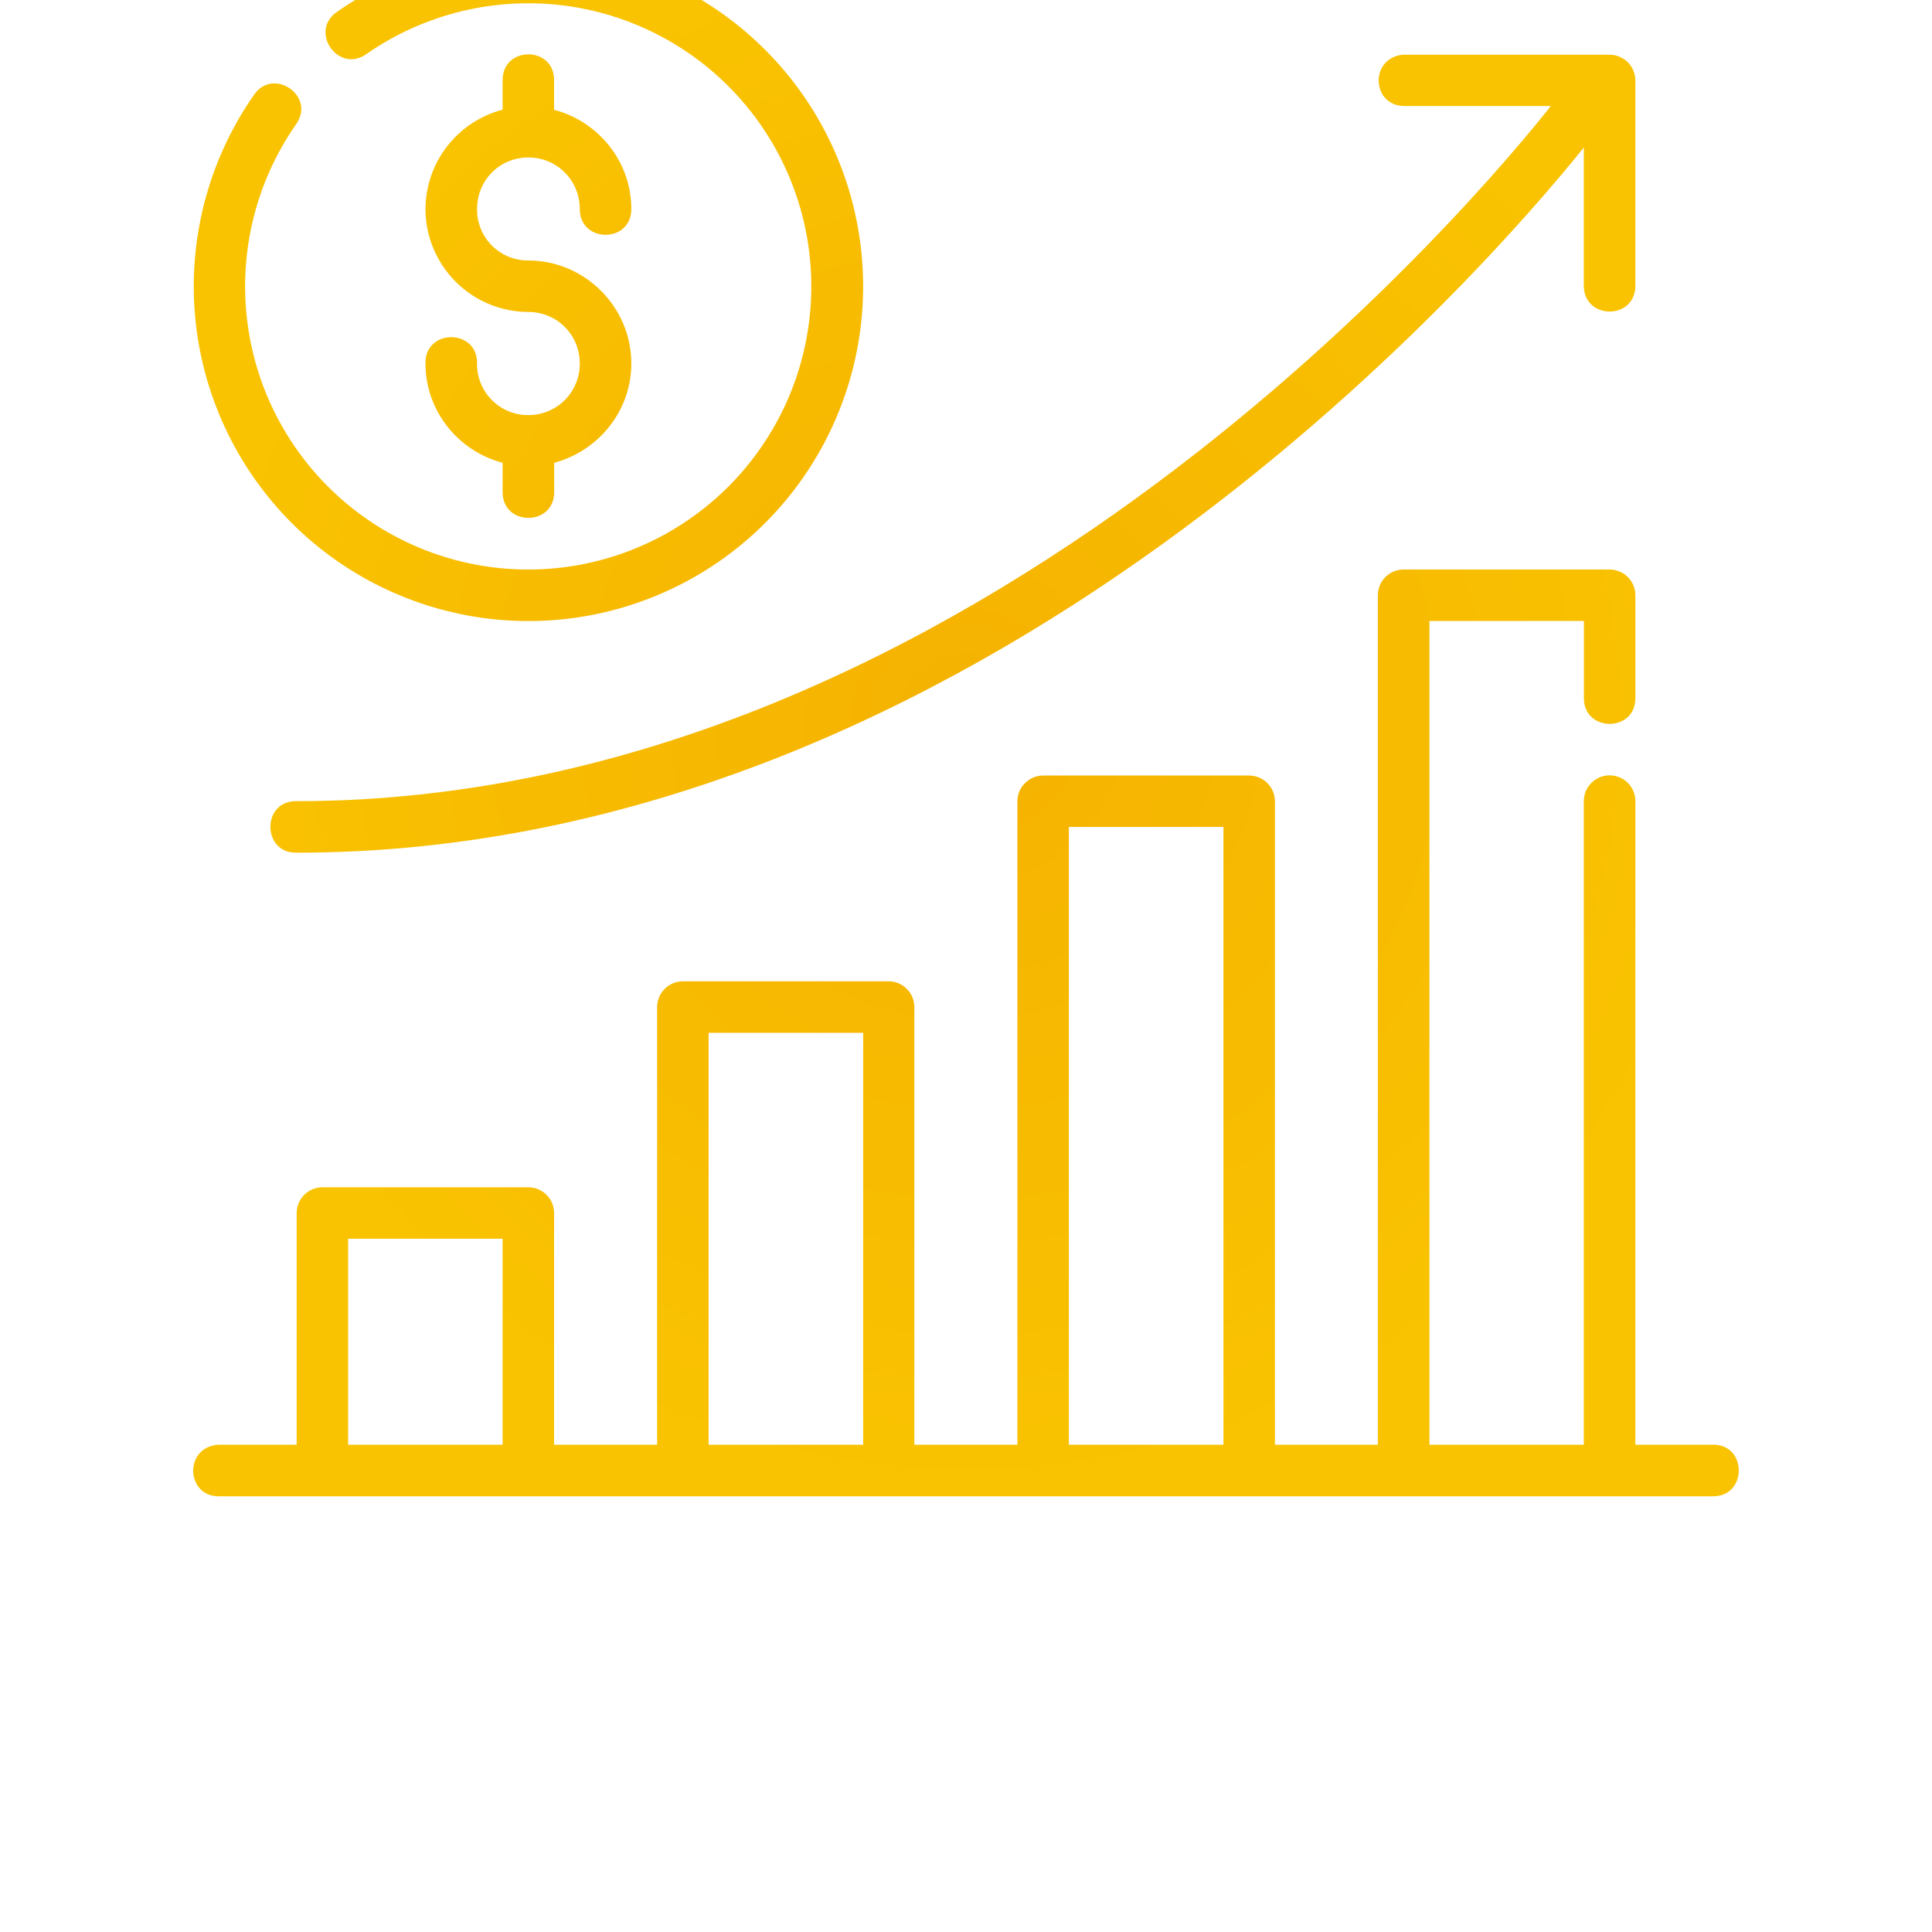 <svg width="40" height="40" viewBox="0 0 40 40" fill="none" xmlns="http://www.w3.org/2000/svg">
<g filter="url(#filter0_di_2001_168)">
<path d="M10.94 1.61976e-08C9.527 -4.12213e-05 8.147 0.432 6.986 1.239C6.382 1.642 7.006 2.54 7.592 2.115C8.795 1.28 10.267 0.925 11.719 1.12C13.17 1.316 14.496 2.048 15.435 3.172C16.373 4.296 16.858 5.731 16.791 7.194C16.726 8.657 16.114 10.042 15.078 11.077C14.041 12.112 12.655 12.722 11.192 12.786C9.729 12.85 8.295 12.364 7.172 11.423C6.049 10.483 5.319 9.156 5.126 7.704C4.932 6.253 5.289 4.781 6.126 3.579C6.553 2.993 5.653 2.369 5.252 2.973C4.367 4.246 3.934 5.779 4.023 7.327C4.112 8.874 4.717 10.348 5.742 11.511C6.767 12.674 8.153 13.459 9.677 13.742C11.201 14.025 12.776 13.788 14.15 13.07C15.524 12.352 16.618 11.194 17.256 9.781C17.894 8.368 18.04 6.782 17.67 5.276C17.3 3.771 16.436 2.433 15.216 1.476C13.996 0.52 12.491 -0 10.94 1.61976e-08ZM10.94 2.125C10.672 2.125 10.406 2.302 10.406 2.659V3.271C9.951 3.39 9.547 3.656 9.258 4.028C8.969 4.4 8.811 4.857 8.809 5.328C8.81 5.892 9.035 6.433 9.434 6.833C9.833 7.232 10.374 7.457 10.938 7.459C11.532 7.459 12.004 7.93 12.004 8.527C12.004 9.121 11.532 9.594 10.936 9.594C10.796 9.595 10.658 9.567 10.528 9.514C10.399 9.46 10.281 9.381 10.183 9.282C10.084 9.183 10.006 9.065 9.954 8.935C9.901 8.805 9.875 8.666 9.877 8.527C9.893 7.799 8.793 7.799 8.809 8.527C8.809 9.514 9.494 10.343 10.406 10.581V11.189C10.406 11.9 11.474 11.9 11.474 11.189V10.581C12.386 10.339 13.071 9.511 13.071 8.527C13.071 7.354 12.108 6.393 10.936 6.393C10.796 6.394 10.658 6.367 10.528 6.314C10.399 6.26 10.282 6.182 10.183 6.083C10.084 5.984 10.007 5.866 9.954 5.736C9.901 5.606 9.875 5.468 9.877 5.328C9.877 4.734 10.342 4.26 10.938 4.26C11.532 4.26 12.004 4.734 12.004 5.328C12.004 6.039 13.071 6.039 13.071 5.328C13.071 4.341 12.386 3.513 11.472 3.273V2.659C11.472 2.302 11.206 2.125 10.94 2.125ZM29.059 3.195H32.108C30.821 4.824 20.301 17.587 6.142 17.587C5.417 17.571 5.417 18.669 6.142 18.654C20.313 18.654 30.773 6.563 32.791 4.055V6.929C32.809 7.624 33.843 7.624 33.859 6.929V2.665C33.858 2.595 33.844 2.525 33.817 2.461C33.79 2.396 33.751 2.337 33.701 2.288C33.651 2.239 33.592 2.2 33.527 2.173C33.463 2.146 33.393 2.133 33.323 2.133H29.033C28.354 2.214 28.4 3.177 29.059 3.195ZM4.545 31.979H35.456C36.181 31.993 36.181 30.895 35.456 30.911H33.859V17.587C33.859 17.445 33.803 17.309 33.703 17.209C33.602 17.109 33.467 17.053 33.325 17.053C33.183 17.053 33.048 17.109 32.948 17.209C32.847 17.309 32.791 17.445 32.791 17.587V30.911H29.595V13.856H32.793V15.454C32.793 16.165 33.859 16.165 33.859 15.454V13.322C33.858 13.252 33.844 13.183 33.817 13.118C33.79 13.054 33.751 12.995 33.701 12.946C33.651 12.896 33.592 12.857 33.527 12.831C33.463 12.804 33.393 12.79 33.323 12.791H29.059C28.918 12.791 28.783 12.848 28.683 12.947C28.584 13.047 28.527 13.182 28.527 13.322V30.911H26.396V17.587C26.395 17.446 26.338 17.312 26.239 17.213C26.139 17.113 26.005 17.058 25.864 17.057H21.574C21.437 17.064 21.308 17.122 21.214 17.221C21.119 17.319 21.065 17.45 21.064 17.587V30.911H18.931V21.851C18.931 21.71 18.875 21.575 18.776 21.475C18.677 21.375 18.542 21.318 18.401 21.317H14.137C13.996 21.318 13.86 21.374 13.761 21.474C13.661 21.574 13.605 21.71 13.605 21.851V30.911H11.472V26.117C11.472 26.047 11.459 25.977 11.432 25.912C11.405 25.847 11.366 25.788 11.316 25.739C11.267 25.689 11.208 25.649 11.143 25.622C11.078 25.595 11.008 25.581 10.938 25.581H6.678C6.608 25.581 6.538 25.595 6.473 25.622C6.408 25.648 6.349 25.688 6.299 25.737C6.249 25.787 6.21 25.846 6.183 25.911C6.156 25.976 6.142 26.045 6.142 26.115V30.911H4.517C3.797 30.964 3.85 31.997 4.545 31.979ZM22.13 18.121H25.33V30.911H22.13V18.121ZM14.671 22.383H17.871V30.911H14.671V22.383ZM7.208 26.647H10.406V30.911H7.208V26.647Z" fill="url(#paint0_radial_2001_168)"/>
</g>
<defs>
<filter id="filter0_di_2001_168" x="0" y="0" width="40" height="39.979" filterUnits="userSpaceOnUse" color-interpolation-filters="sRGB">
<feFlood flood-opacity="0" result="BackgroundImageFix"/>
<feColorMatrix in="SourceAlpha" type="matrix" values="0 0 0 0 0 0 0 0 0 0 0 0 0 0 0 0 0 0 127 0" result="hardAlpha"/>
<feOffset dy="4"/>
<feGaussianBlur stdDeviation="2"/>
<feComposite in2="hardAlpha" operator="out"/>
<feColorMatrix type="matrix" values="0 0 0 0 0 0 0 0 0 0 0 0 0 0 0 0 0 0 0.25 0"/>
<feBlend mode="normal" in2="BackgroundImageFix" result="effect1_dropShadow_2001_168"/>
<feBlend mode="normal" in="SourceGraphic" in2="effect1_dropShadow_2001_168" result="shape"/>
<feColorMatrix in="SourceAlpha" type="matrix" values="0 0 0 0 0 0 0 0 0 0 0 0 0 0 0 0 0 0 127 0" result="hardAlpha"/>
<feOffset dy="-5"/>
<feComposite in2="hardAlpha" operator="arithmetic" k2="-1" k3="1"/>
<feColorMatrix type="matrix" values="0 0 0 0 0.98 0 0 0 0 0.369 0 0 0 0 0.027 0 0 0 0.4 0"/>
<feBlend mode="normal" in2="shape" result="effect2_innerShadow_2001_168"/>
</filter>
<radialGradient id="paint0_radial_2001_168" cx="0" cy="0" r="1" gradientUnits="userSpaceOnUse" gradientTransform="translate(20 15.99) scale(16 15.99)">
<stop offset="0.005" stop-color="#F5B201"/>
<stop offset="1" stop-color="#F9C301"/>
</radialGradient>
</defs>
</svg>
